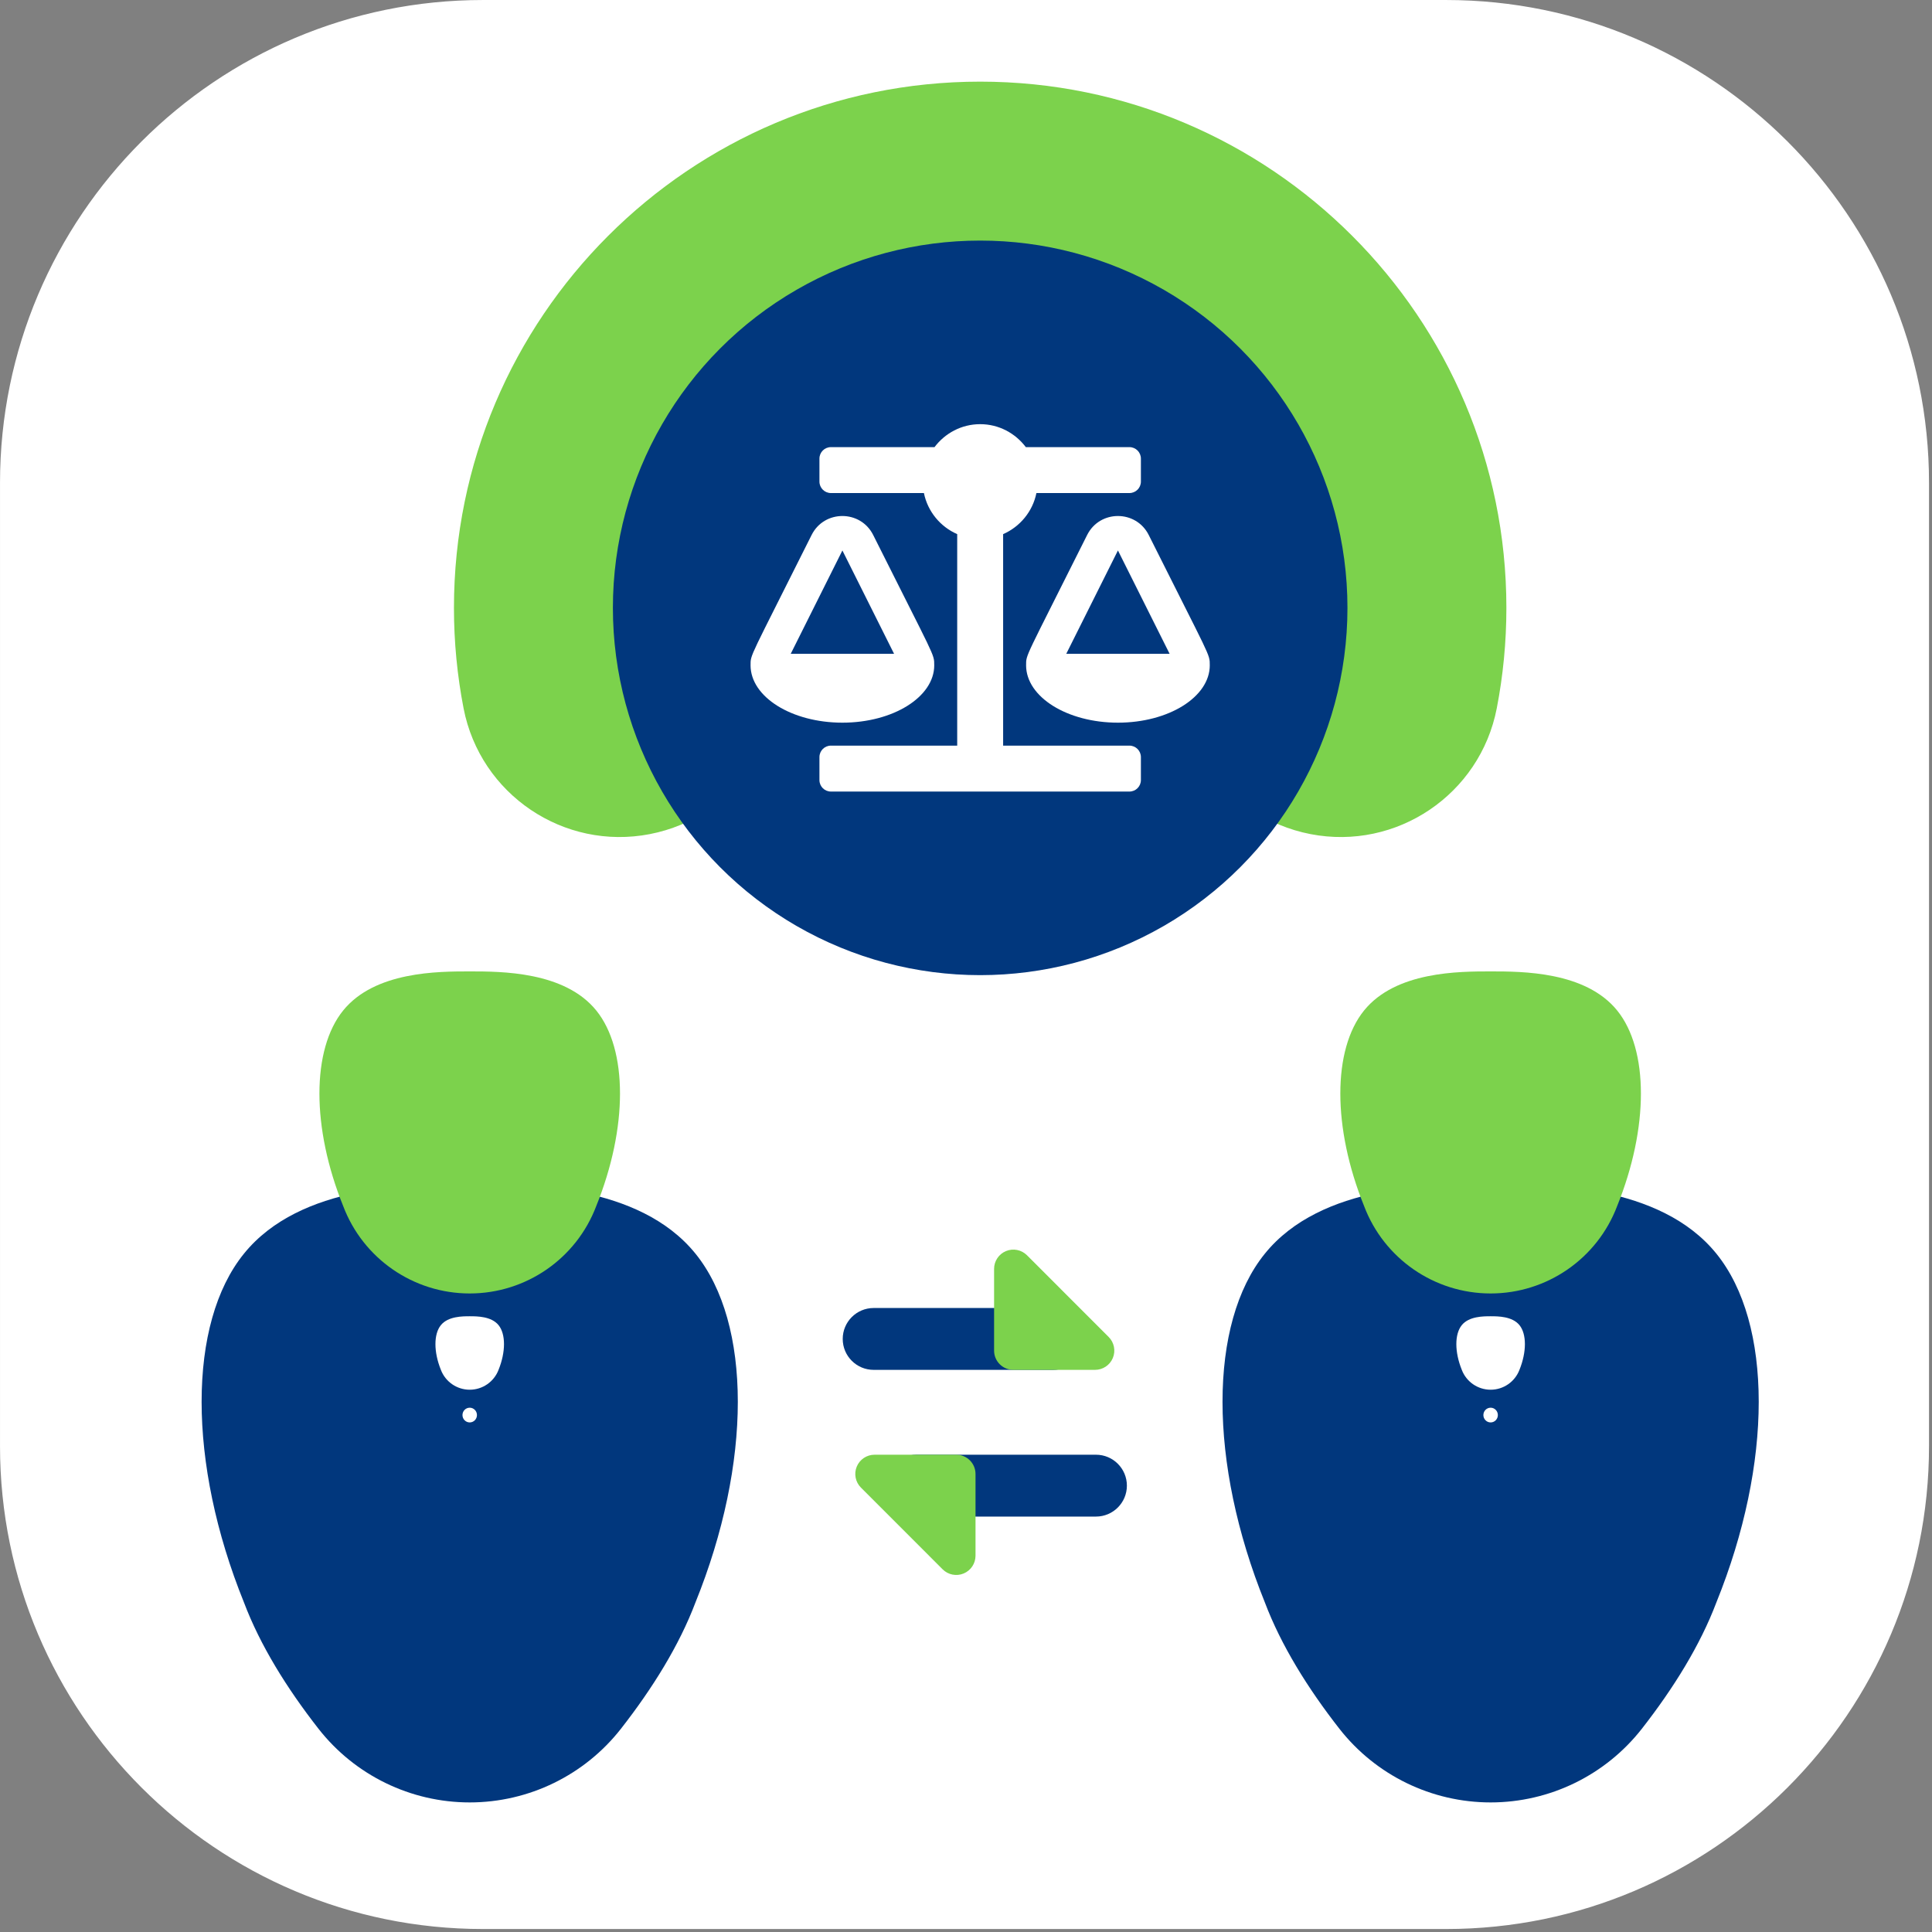 <?xml version="1.0" encoding="UTF-8" standalone="no"?>
<!DOCTYPE svg PUBLIC "-//W3C//DTD SVG 1.1//EN" "http://www.w3.org/Graphics/SVG/1.1/DTD/svg11.dtd">
<svg width="100%" height="100%" viewBox="0 0 379 379" version="1.1" xmlns="http://www.w3.org/2000/svg" xmlns:xlink="http://www.w3.org/1999/xlink" xml:space="preserve" xmlns:serif="http://www.serif.com/" style="fill-rule:evenodd;clip-rule:evenodd;stroke-linejoin:round;stroke-miterlimit:0.73;">
    <rect x="0" y="0" width="379" height="379" fill="#808080" stroke="none"/>
    <g>
        <g>
            <path d="M378.185,94.721L378.185,283.697C378.185,335.846 335.846,378.185 283.697,378.185L94.721,378.185C42.571,378.185 0.232,335.846 0.232,283.697L0.232,94.721C0.232,42.571 42.571,0.232 94.721,0.232L283.697,0.232C335.846,0.232 378.185,42.571 378.185,94.721Z" style="fill:white;stroke:white;stroke-width:0.46px;"/>
        </g>
        <g>
            <path d="M212.663,262.659C212.663,266.008 209.945,268.726 206.596,268.726L171.383,268.726C168.034,268.726 165.316,266.008 165.316,262.659C165.316,259.31 168.034,256.591 171.383,256.591L206.596,256.591C209.945,256.591 212.663,259.31 212.663,262.659Z" style="fill:rgb(1,55,125);"/>
            <path d="M173.714,291.438C173.714,288.089 176.433,285.371 179.782,285.371L214.994,285.371C218.343,285.371 221.062,288.089 221.062,291.438C221.062,294.787 218.343,297.506 214.994,297.506L179.782,297.506C176.433,297.506 173.714,294.787 173.714,291.438Z" style="fill:rgb(1,55,125);"/>
            <path d="M195.01,248.916C195.01,247.387 195.931,246.009 197.344,245.424C198.756,244.839 200.382,245.162 201.463,246.243C206.238,251.02 212.714,257.499 217.488,262.275C218.569,263.356 218.892,264.981 218.307,266.394C217.722,267.806 216.344,268.726 214.815,268.726L198.79,268.726C196.702,268.726 195.01,267.034 195.01,264.947C195.01,260.899 195.01,254.327 195.01,248.916Z" style="fill:rgb(124,210,76);"/>
            <path d="M191.367,305.181C191.367,306.71 190.446,308.088 189.034,308.673C187.621,309.258 185.996,308.935 184.915,307.854C180.14,303.077 173.663,296.598 168.889,291.822C167.808,290.741 167.485,289.116 168.07,287.703C168.655,286.291 170.033,285.371 171.562,285.371L187.588,285.371C189.675,285.371 191.367,287.063 191.367,289.15C191.367,293.198 191.367,299.77 191.367,305.181Z" style="fill:rgb(124,210,76);"/>
            <g>
                <path d="M292.415,232.25C303.487,232.25 325.632,232.25 336.705,245.932C347.778,259.613 347.778,286.976 336.705,314.338C333.524,322.759 328.293,331.18 322.082,339.129C314.941,348.251 304,353.581 292.415,353.581C280.83,353.581 269.889,348.251 262.748,339.129C256.537,331.18 251.306,322.759 248.125,314.338C237.053,286.976 237.053,259.613 248.125,245.932C259.198,232.25 281.343,232.25 292.415,232.25Z" style="fill:rgb(1,55,125);"/>
                <path d="M292.415,258.21C293.831,258.21 296.662,258.21 298.078,259.959C299.493,261.708 299.493,265.207 298.078,268.705C298.077,268.706 298.077,268.707 298.076,268.709C297.186,271.063 294.932,272.621 292.415,272.621C289.898,272.621 287.644,271.063 286.754,268.709C286.753,268.707 286.753,268.706 286.753,268.705C285.337,265.207 285.337,261.708 286.753,259.959C288.168,258.21 290.999,258.21 292.415,258.21Z" style="fill:white;"/>
                <ellipse cx="292.415" cy="277.593" rx="1.42" ry="1.444" style="fill:white;"/>
                <path d="M292.415,190.56C298.622,190.56 311.035,190.56 317.242,198.229C323.449,205.898 323.449,221.237 317.242,236.575C317.242,236.577 317.241,236.578 317.241,236.579C313.34,246.906 303.454,253.739 292.415,253.739C281.376,253.739 271.49,246.906 267.589,236.579C267.589,236.578 267.588,236.577 267.588,236.575C261.381,221.237 261.381,205.898 267.588,198.229C273.795,190.56 286.208,190.56 292.415,190.56Z" style="fill:rgb(124,210,76);"/>
            </g>
            <g>
                <path d="M92.144,232.25C103.217,232.25 125.361,232.25 136.434,245.932C147.507,259.613 147.507,286.976 136.434,314.338C133.254,322.759 128.022,331.18 121.811,339.129C114.67,348.251 103.729,353.581 92.144,353.581C80.559,353.581 69.618,348.251 62.477,339.129C56.266,331.18 51.035,322.759 47.854,314.338C36.782,286.976 36.782,259.613 47.854,245.932C58.927,232.25 81.072,232.25 92.144,232.25Z" style="fill:rgb(1,55,125);"/>
                <path d="M92.144,258.21C93.56,258.21 96.391,258.21 97.807,259.959C99.222,261.708 99.222,265.207 97.807,268.705C97.806,268.706 97.806,268.707 97.805,268.709C96.915,271.063 94.661,272.621 92.144,272.621C89.627,272.621 87.373,271.063 86.483,268.709C86.483,268.707 86.482,268.706 86.482,268.705C85.066,265.207 85.066,261.708 86.482,259.959C87.897,258.21 90.729,258.21 92.144,258.21Z" style="fill:white;"/>
                <ellipse cx="92.144" cy="277.593" rx="1.42" ry="1.444" style="fill:white;"/>
                <path d="M92.144,190.56C98.351,190.56 110.764,190.56 116.971,198.229C123.178,205.898 123.178,221.237 116.971,236.575C116.971,236.577 116.97,236.578 116.97,236.579C113.069,246.906 103.183,253.739 92.144,253.739C81.105,253.739 71.219,246.906 67.318,236.579C67.318,236.578 67.318,236.577 67.317,236.575C61.11,221.237 61.11,205.898 67.317,198.229C73.524,190.56 85.937,190.56 92.144,190.56Z" style="fill:rgb(124,210,76);"/>
            </g>
            <path d="M152.155,127.083C155.431,143.976 144.376,160.35 127.483,163.626C110.59,166.902 94.216,155.847 90.94,138.954C89.703,132.574 89.052,125.984 89.052,119.244C89.052,62.271 135.307,16.016 192.28,16.016C249.253,16.016 295.507,62.271 295.507,119.244C295.507,125.984 294.857,132.574 293.619,138.954C290.343,155.847 273.969,166.902 257.076,163.626C240.184,160.35 229.129,143.976 232.404,127.083C232.897,124.546 233.152,121.925 233.152,119.244C233.152,96.686 214.838,78.372 192.28,78.372C169.722,78.372 151.407,96.686 151.407,119.244C151.407,121.925 151.663,124.546 152.155,127.083Z" style="fill:rgb(124,210,76);"/>
            <circle cx="192.28" cy="119.244" r="72.05" style="fill:rgb(1,55,125);"/>
            <path d="M183.271,130.505L183.268,130.505C183.268,128.227 183.457,129.276 171.296,104.955C168.812,99.988 161.698,99.978 159.209,104.955C146.946,129.484 147.239,128.299 147.239,130.505L147.236,130.505C147.236,136.724 155.303,141.766 165.253,141.766C175.204,141.766 183.271,136.724 183.271,130.505ZM165.253,107.983L175.388,128.253L155.119,128.253L165.253,107.983ZM237.321,130.505C237.321,128.227 237.509,129.276 225.349,104.955C222.864,99.988 215.75,99.978 213.262,104.955C200.998,129.484 201.291,128.299 201.291,130.505L201.288,130.505C201.288,136.724 209.355,141.766 219.306,141.766C229.256,141.766 237.323,136.724 237.323,130.505L237.321,130.505ZM209.171,128.253L219.306,107.983L229.441,128.253L209.171,128.253ZM221.558,146.27L196.784,146.27L196.784,104.781C200.093,103.332 202.578,100.35 203.314,96.722L221.558,96.722C222.802,96.722 223.81,95.714 223.81,94.47L223.81,89.966C223.81,88.721 222.802,87.713 221.558,87.713L201.238,87.713C199.183,84.994 195.952,83.209 192.28,83.209C188.607,83.209 185.377,84.994 183.322,87.713L163.001,87.713C161.757,87.713 160.749,88.721 160.749,89.966L160.749,94.47C160.749,95.714 161.757,96.722 163.001,96.722L181.245,96.722C181.982,100.348 184.465,103.332 187.775,104.781L187.775,146.27L163.001,146.27C161.757,146.27 160.749,147.278 160.749,148.522L160.749,153.027C160.749,154.271 161.757,155.279 163.001,155.279L221.558,155.279C222.802,155.279 223.81,154.271 223.81,153.027L223.81,148.522C223.81,147.278 222.802,146.27 221.558,146.27Z" style="fill:white;fill-rule:nonzero;"/>
        </g>
    </g>
</svg>
